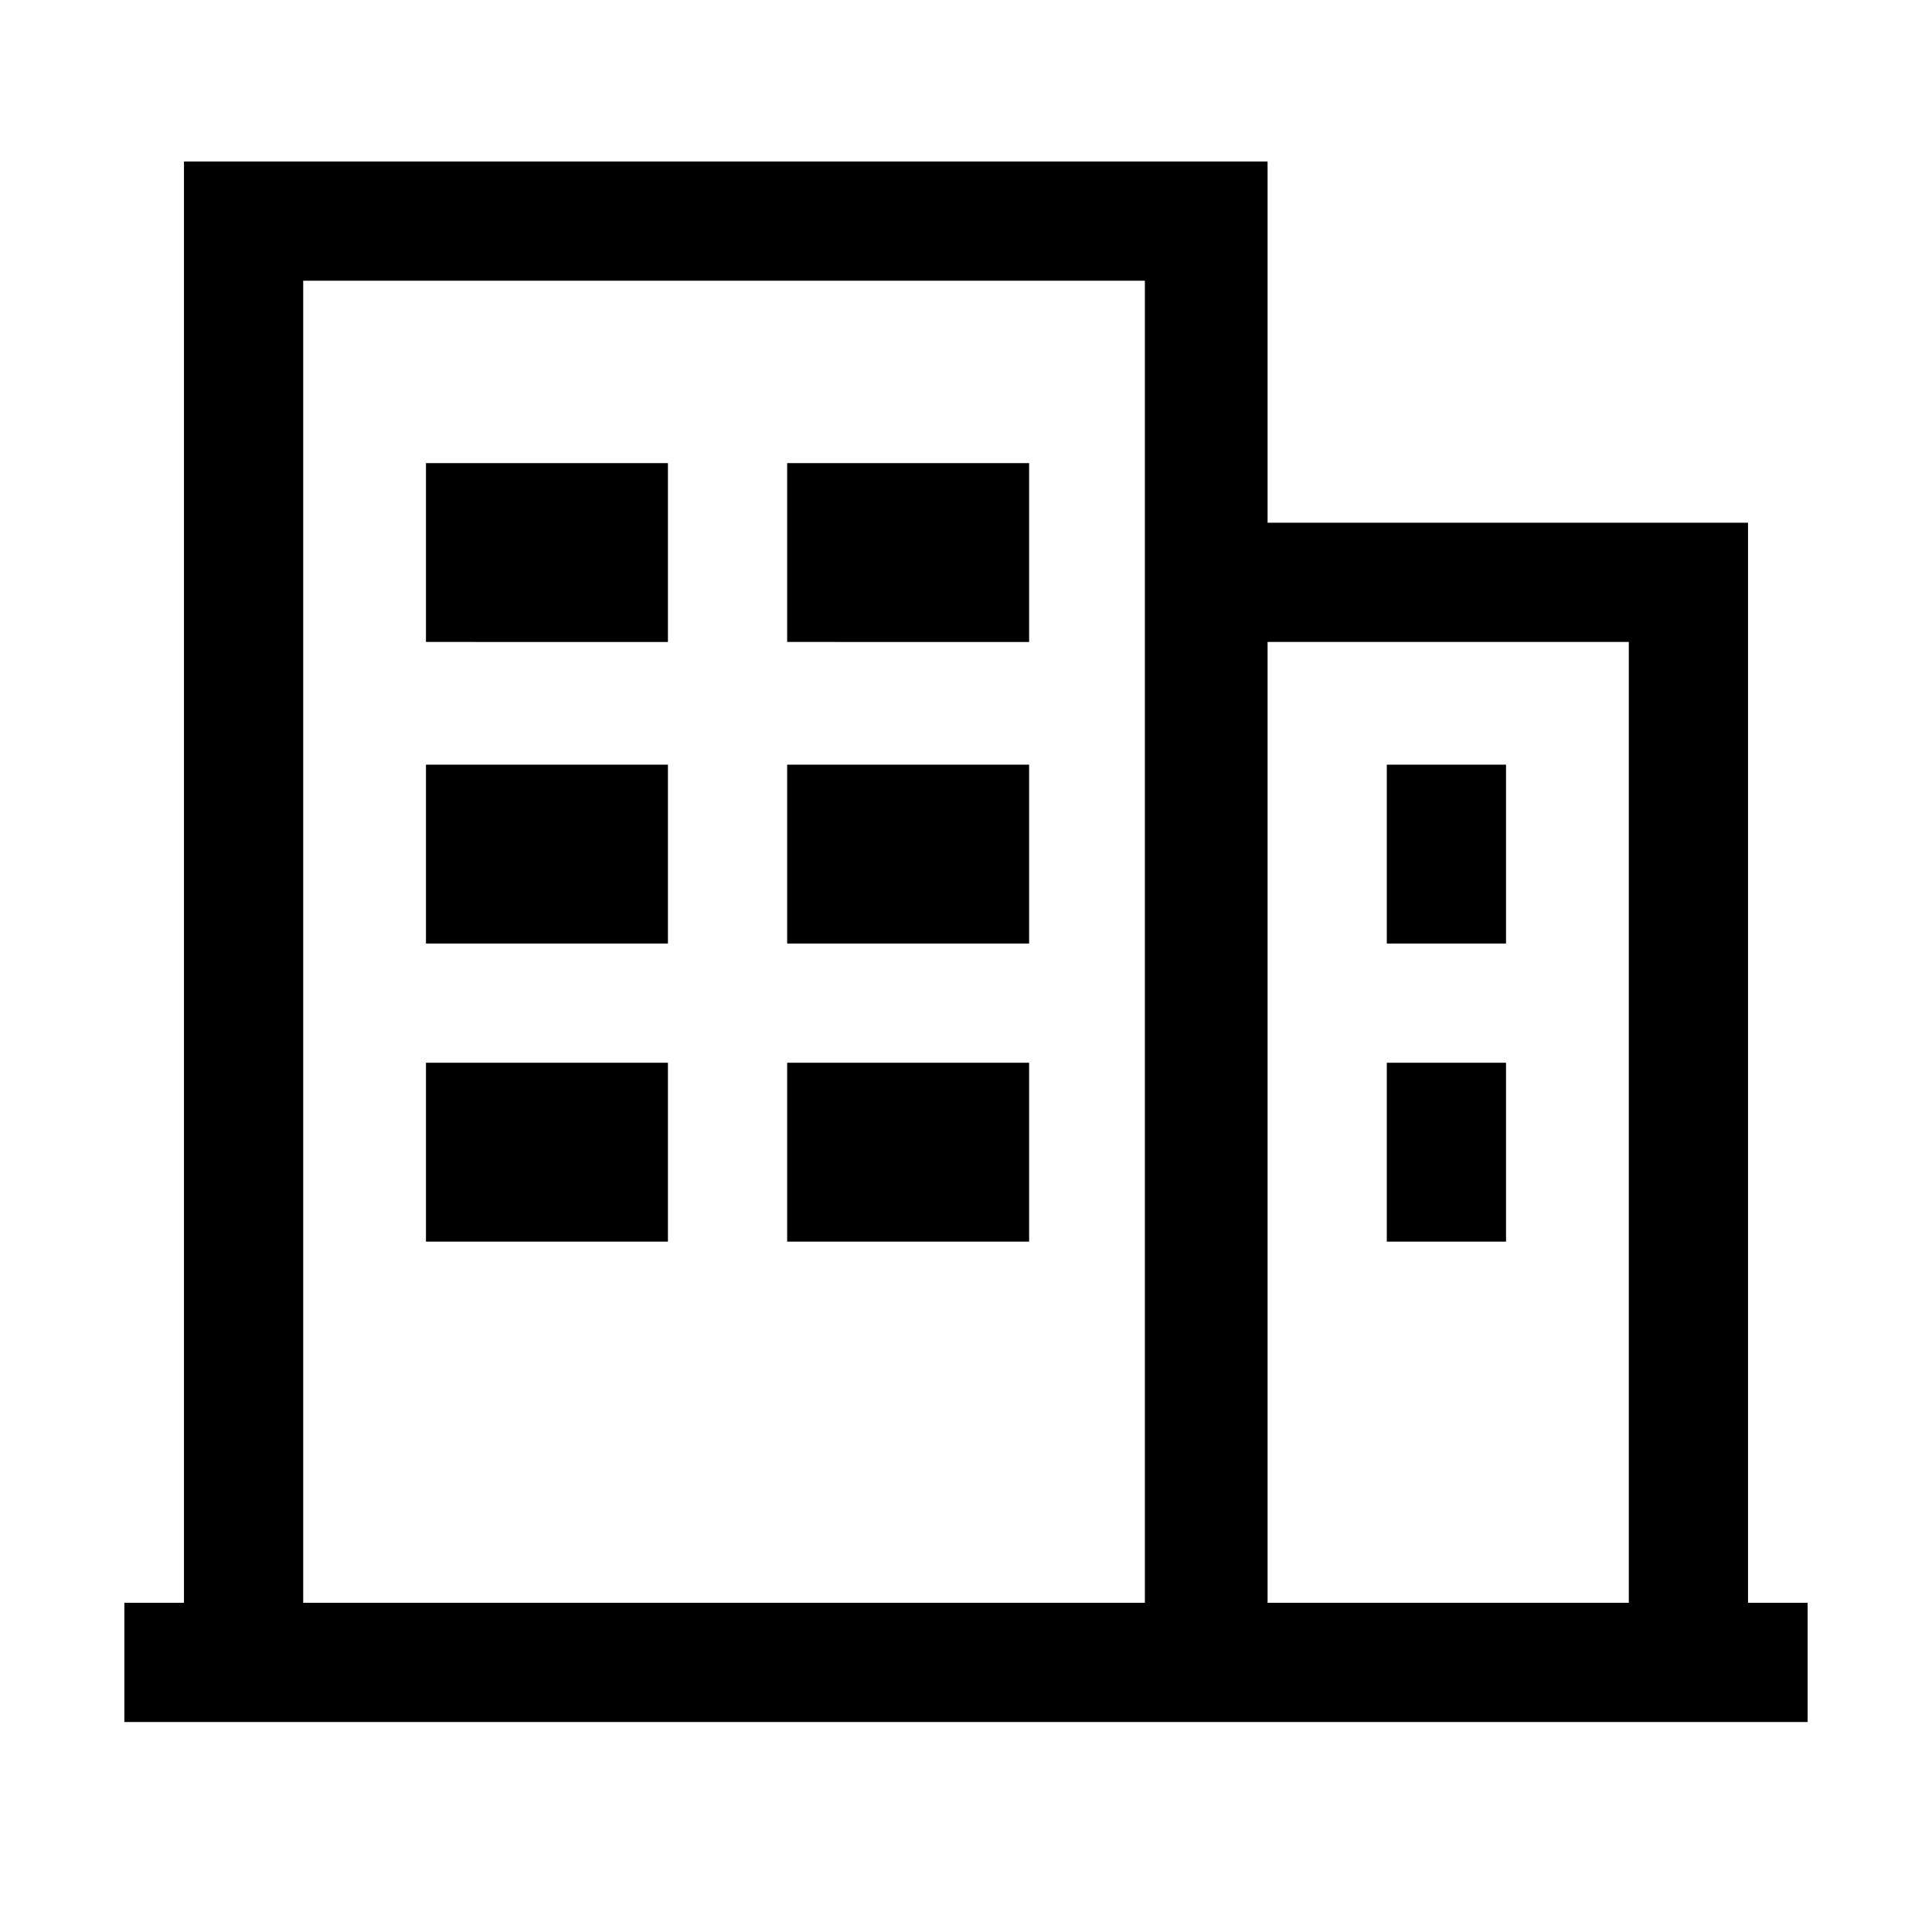 <?xml version="1.0" standalone="no"?><!DOCTYPE svg PUBLIC "-//W3C//DTD SVG 1.1//EN" "http://www.w3.org/Graphics/SVG/1.1/DTD/svg11.dtd"><svg t="1531104311688" class="icon" style="" viewBox="0 0 1024 1024" version="1.1" xmlns="http://www.w3.org/2000/svg" p-id="1997" xmlns:xlink="http://www.w3.org/1999/xlink" width="200" height="200"><defs><style type="text/css"></style></defs><path d="M225.771 245.465 354.017 245.465l0 94.79L225.771 340.254 225.771 245.465 225.771 245.465M417.21 245.465l128.246 0 0 94.79L417.21 340.254 417.21 245.465 417.21 245.465 417.21 245.465M225.771 405.291 354.017 405.291l0 94.79L225.771 500.081 225.771 405.291 225.771 405.291M417.21 405.291l128.246 0 0 94.79L417.21 500.081 417.21 405.291 417.21 405.291 417.21 405.291M735.034 405.291l63.193 0 0 94.79-63.193 0L735.034 405.291 735.034 405.291M735.034 563.273l63.193 0 0 94.82-63.193 0L735.034 563.273 735.034 563.273M225.771 563.273 354.017 563.273l0 94.82L225.771 658.092 225.771 563.273 225.771 563.273M417.21 563.273l128.246 0 0 94.82L417.21 658.092 417.21 563.273 417.21 563.273 417.21 563.273M926.487 851.391l0-574.331L671.841 277.06 671.841 85.608l-574.331 0 0 763.908L65.914 849.516l0 63.193L958.085 912.709l0-63.193-31.598 0L926.487 851.391M160.704 851.391 160.704 148.8l446.1 0 0 700.716L160.704 849.516 160.704 851.391M671.841 851.391 671.841 340.253 863.296 340.253l0 509.263L671.841 849.516 671.841 851.391M671.841 851.391 671.841 851.391z" p-id="1998"></path></svg>